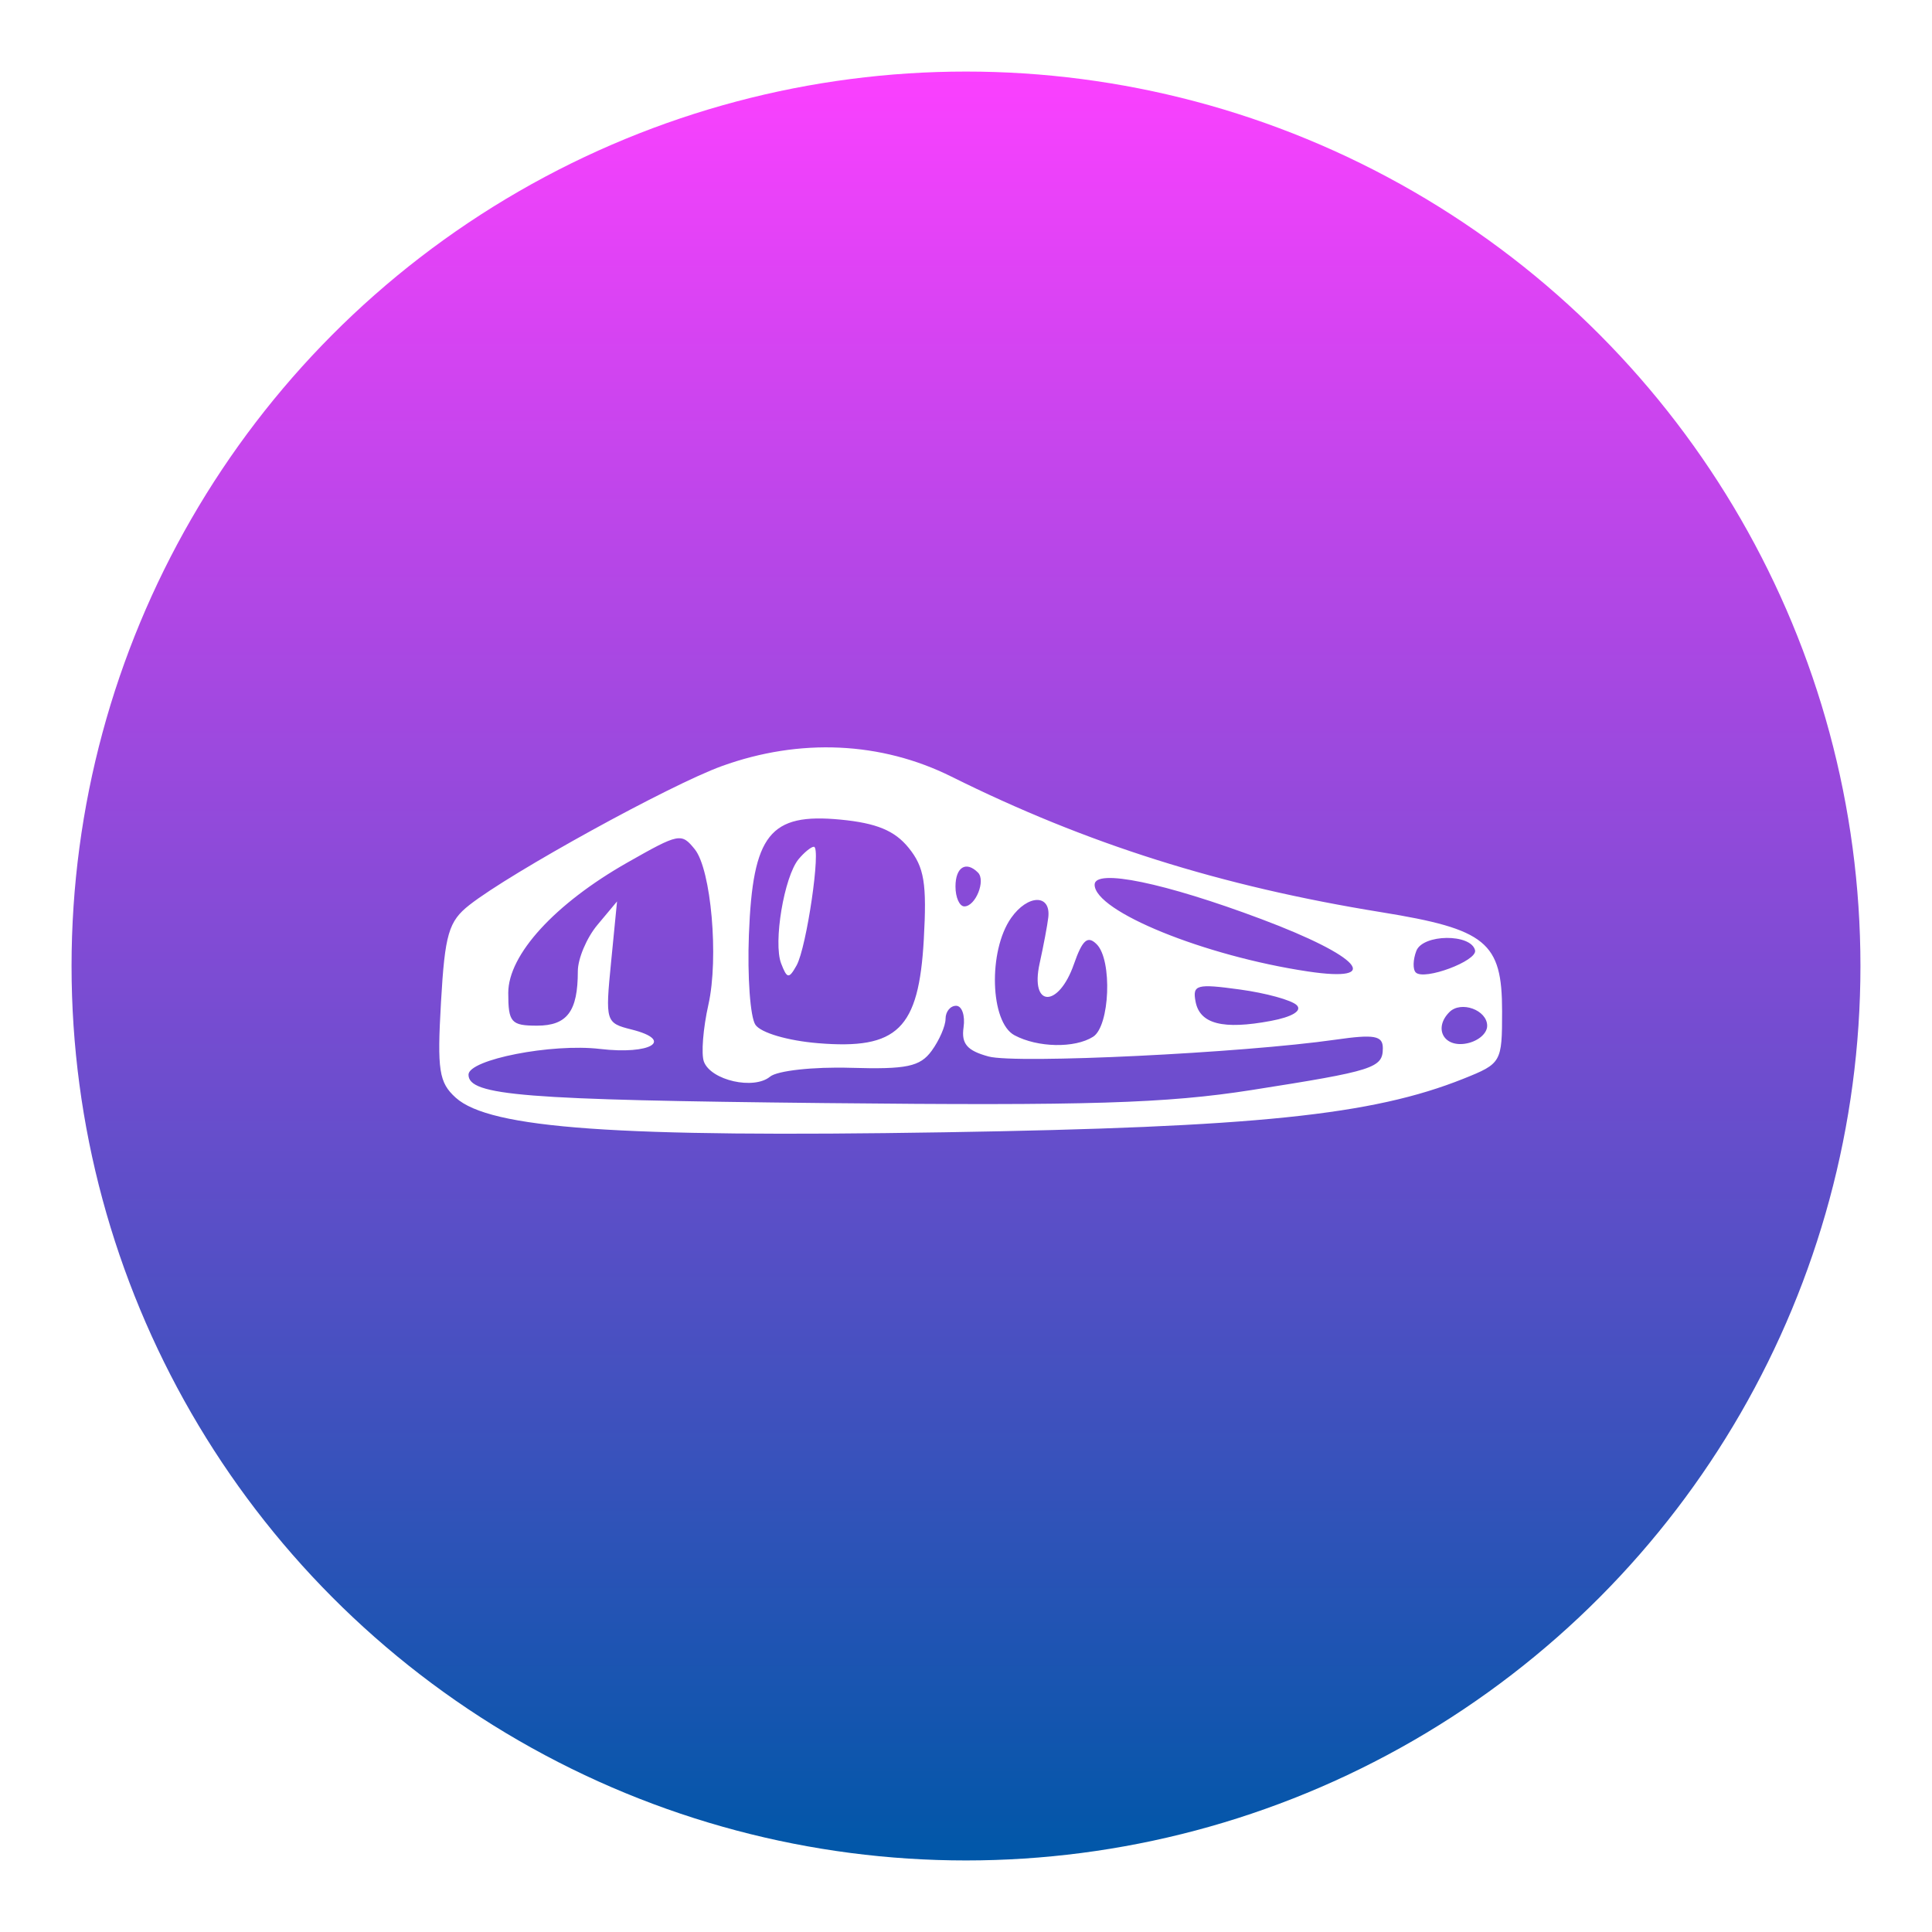 <svg width="108" height="108" viewBox="0 0 108 108" fill="none" xmlns="http://www.w3.org/2000/svg">
<g filter="url(#filter0_d_24_2)">
<circle cx="54" cy="50" r="50" fill="url(#paint0_linear_24_2)"/>
<path fill-rule="evenodd" clip-rule="evenodd" d="M40.357 38.823C37.467 39.867 28.568 44.763 26.241 46.589C25.079 47.501 24.87 48.214 24.652 52.015C24.432 55.831 24.538 56.515 25.476 57.362C27.392 59.089 34.487 59.592 52.779 59.296C70.185 59.014 76.709 58.341 81.809 56.301C83.932 55.451 83.968 55.389 83.968 52.527C83.968 48.662 83.089 47.943 77.199 46.99C68.233 45.538 60.751 43.178 53.184 39.413C49.255 37.458 44.713 37.249 40.357 38.823ZM50.793 43.393C51.669 44.474 51.818 45.38 51.64 48.532C51.358 53.525 50.173 54.684 45.728 54.315C44.031 54.175 42.528 53.732 42.228 53.285C41.938 52.855 41.775 50.59 41.864 48.253C42.079 42.636 43.033 41.437 46.987 41.817C48.998 42.011 50.014 42.431 50.793 43.393ZM38.838 43.474C39.753 44.606 40.187 49.546 39.601 52.156C39.301 53.491 39.188 54.929 39.351 55.353C39.751 56.396 42.143 56.935 43.046 56.186C43.449 55.851 45.464 55.63 47.541 55.691C50.684 55.784 51.431 55.628 52.08 54.741C52.507 54.156 52.857 53.351 52.857 52.951C52.857 52.551 53.122 52.224 53.447 52.224C53.772 52.224 53.959 52.766 53.864 53.428C53.731 54.348 54.062 54.734 55.264 55.059C56.809 55.478 69.459 54.864 74.662 54.118C76.824 53.808 77.301 53.893 77.301 54.589C77.301 55.704 76.82 55.858 69.951 56.936C65.197 57.681 60.793 57.816 46.127 57.663C29.237 57.487 26.19 57.244 26.19 56.075C26.19 55.229 30.841 54.318 33.536 54.636C36.383 54.972 37.718 54.156 35.308 53.551C33.855 53.186 33.832 53.112 34.16 49.785L34.493 46.391L33.397 47.702C32.794 48.423 32.301 49.591 32.301 50.296C32.301 52.538 31.703 53.335 30.02 53.335C28.572 53.335 28.412 53.153 28.412 51.503C28.412 49.366 31.016 46.519 35.079 44.212C37.969 42.571 38.089 42.548 38.838 43.474ZM44.641 44.029C43.833 45.007 43.217 48.692 43.666 49.858C43.998 50.719 44.1 50.732 44.527 49.972C45.09 48.969 45.913 43.335 45.496 43.335C45.342 43.335 44.957 43.648 44.641 44.029ZM54.67 44.778C55.115 45.223 54.533 46.668 53.908 46.668C53.636 46.668 53.412 46.168 53.412 45.557C53.412 44.474 54.002 44.109 54.67 44.778ZM70.509 47.378C76.049 49.458 77.366 50.943 73.105 50.304C67.32 49.437 61.19 46.942 61.19 45.454C61.19 44.54 65.103 45.348 70.509 47.378ZM58.6 47.284C58.552 47.709 58.333 48.87 58.114 49.863C57.572 52.33 59.174 52.359 60.032 49.898C60.508 48.533 60.8 48.278 61.307 48.786C62.188 49.667 62.043 53.361 61.104 53.956C60.08 54.605 58.004 54.565 56.709 53.871C55.346 53.141 55.23 49.159 56.519 47.318C57.451 45.989 58.753 45.967 58.6 47.284ZM82.457 49.122C82.598 49.711 79.609 50.828 79.142 50.361C78.971 50.19 78.985 49.647 79.174 49.155C79.537 48.208 82.233 48.181 82.457 49.122ZM72.49 52.191C72.802 52.502 72.235 52.846 71.04 53.07C68.364 53.572 67.074 53.242 66.834 51.996C66.651 51.046 66.884 50.981 69.305 51.313C70.775 51.514 72.208 51.909 72.49 52.191ZM83.134 53.343C83.134 53.797 82.572 54.248 81.884 54.346C80.668 54.518 80.149 53.45 81.024 52.575C81.671 51.928 83.134 52.46 83.134 53.343Z" fill="white"/>
</g>
<defs>
<filter id="filter0_d_24_2" x="0" y="0" width="108" height="108" filterUnits="userSpaceOnUse" color-interpolation-filters="sRGB">
<feFlood flood-opacity="0" result="BackgroundImageFix"/>
<feColorMatrix in="SourceAlpha" type="matrix" values="0 0 0 0 0 0 0 0 0 0 0 0 0 0 0 0 0 0 127 0" result="hardAlpha"/>
<feOffset dy="4"/>
<feGaussianBlur stdDeviation="2"/>
<feComposite in2="hardAlpha" operator="out"/>
<feColorMatrix type="matrix" values="0 0 0 0 0 0 0 0 0 0 0 0 0 0 0 0 0 0 0.25 0"/>
<feBlend mode="normal" in2="BackgroundImageFix" result="effect1_dropShadow_24_2"/>
<feBlend mode="normal" in="SourceGraphic" in2="effect1_dropShadow_24_2" result="shape"/>
</filter>
<linearGradient id="paint0_linear_24_2" x1="54" y1="0" x2="54" y2="100" gradientUnits="userSpaceOnUse">
<stop stop-color="#FB40FF"/>
<stop offset="1" stop-color="#0057A8"/>
</linearGradient>
</defs>
</svg>
